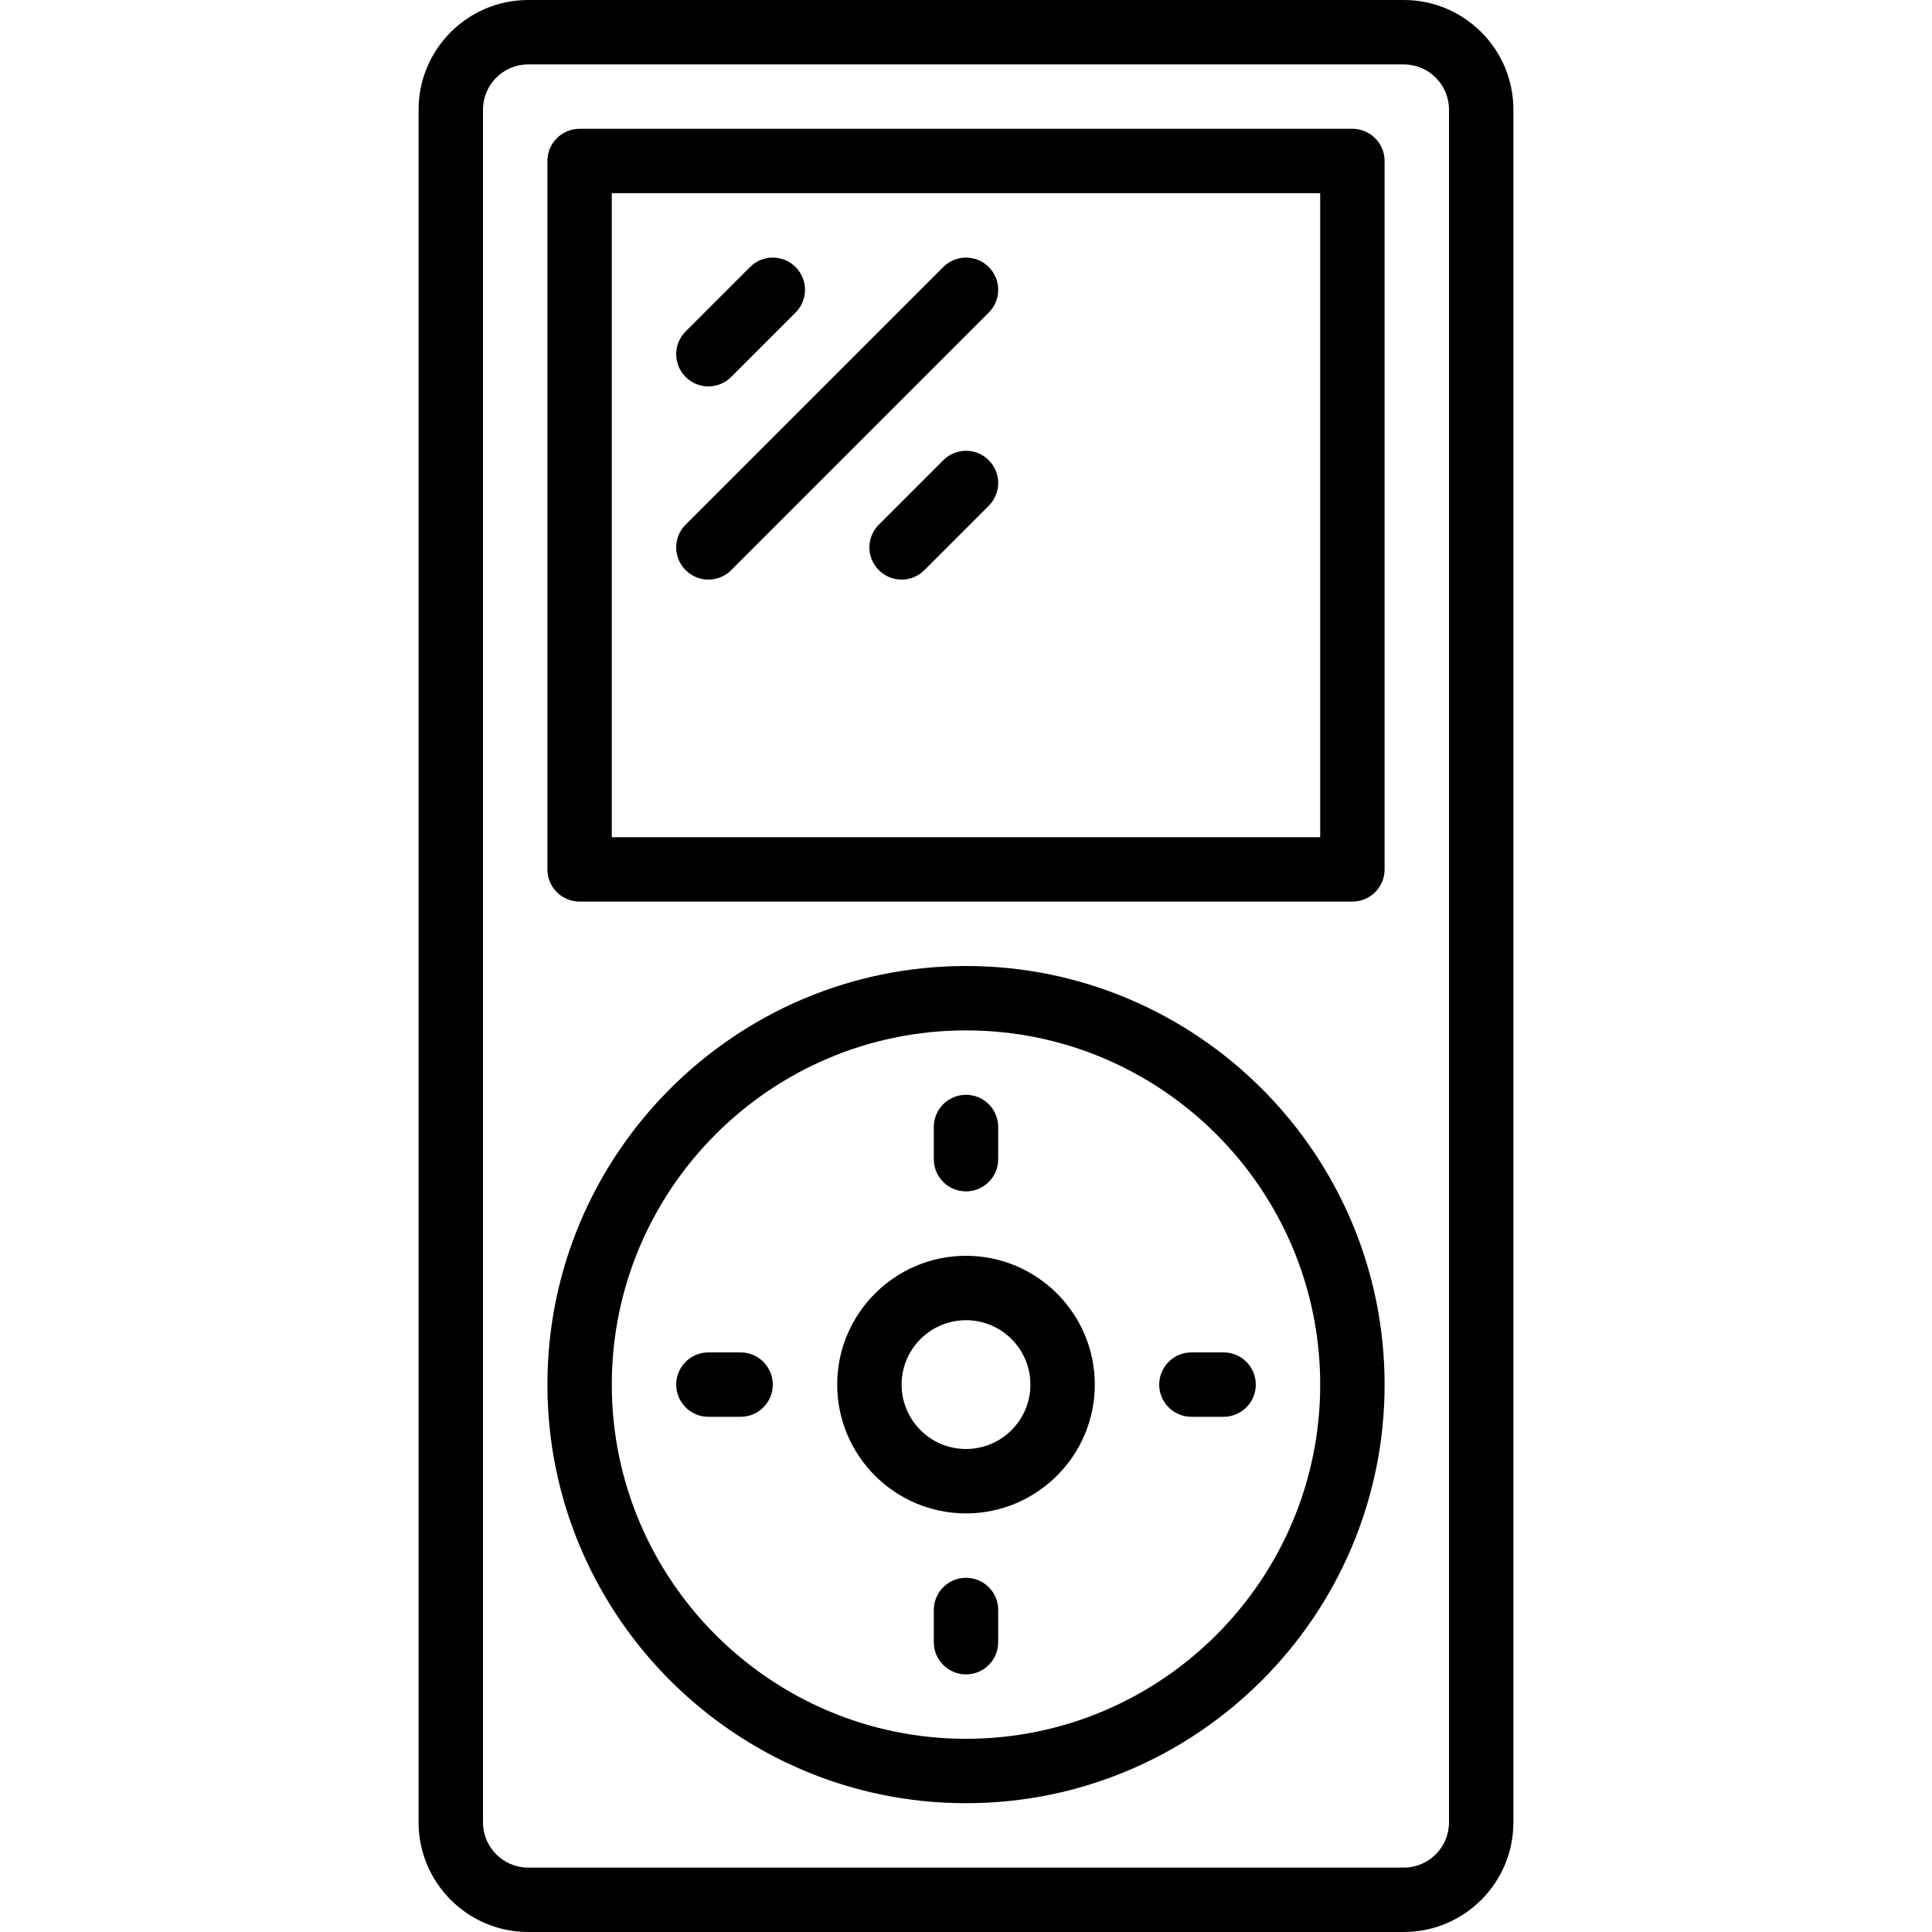 <?xml version="1.0" encoding="iso-8859-1"?>
<!-- Generator: Adobe Illustrator 19.0.0, SVG Export Plug-In . SVG Version: 6.00 Build 0)  -->
<svg version="1.1" id="Capa_1" xmlns="http://www.w3.org/2000/svg" xmlns:xlink="http://www.w3.org/1999/xlink" x="0px" y="0px"
	 viewBox="0 0 512 512" style="enable-background:new 0 0 512 512;" xml:space="preserve">
<g>
	<g>
		<path d="M372.019,0H139.972c-16.008,0-29.039,13.022-29.039,29.039v453.922c0,16.017,13.03,29.039,29.039,29.039h232.055
			c16.009,0,29.039-13.022,29.039-29.047V29.039C401.067,13.022,388.036,0,372.019,0z M384,482.961
			c0,6.596-5.376,11.972-11.981,11.972H139.972c-6.596,0-11.972-5.376-11.972-11.981V29.039c0-6.596,5.376-11.972,11.972-11.972
			h232.055c6.596,0,11.972,5.376,11.972,11.972V482.961z"/>
	</g>
</g>
<g>
	<g>
		<path d="M358.4,34.133H153.6c-4.71,0-8.533,3.814-8.533,8.533V230.4c0,4.719,3.823,8.533,8.533,8.533h204.8
			c4.71,0,8.533-3.814,8.533-8.533V42.667C366.933,37.948,363.11,34.133,358.4,34.133z M349.867,221.867H162.133V51.2h187.733
			V221.867z"/>
	</g>
</g>
<g>
	<g>
		<path d="M256,256c-61.167,0-110.933,49.766-110.933,110.933S194.833,477.867,256,477.867S366.933,428.1,366.933,366.933
			S317.167,256,256,256z M256,460.8c-51.755,0-93.867-42.112-93.867-93.867s42.112-93.867,93.867-93.867
			c51.755,0,93.867,42.112,93.867,93.867S307.755,460.8,256,460.8z"/>
	</g>
</g>
<g>
	<g>
		<path d="M256,332.8c-18.825,0-34.133,15.309-34.133,34.133s15.309,34.133,34.133,34.133s34.133-15.309,34.133-34.133
			S274.825,332.8,256,332.8z M256,384c-9.412,0-17.067-7.654-17.067-17.067s7.654-17.067,17.067-17.067s17.067,7.654,17.067,17.067
			S265.412,384,256,384z"/>
	</g>
</g>
<g>
	<g>
		<path d="M196.267,358.4h-8.533c-4.71,0-8.533,3.814-8.533,8.533s3.823,8.533,8.533,8.533h8.533c4.71,0,8.533-3.814,8.533-8.533
			S200.977,358.4,196.267,358.4z"/>
	</g>
</g>
<g>
	<g>
		<path d="M324.267,358.4h-8.533c-4.71,0-8.533,3.814-8.533,8.533s3.823,8.533,8.533,8.533h8.533c4.71,0,8.533-3.814,8.533-8.533
			S328.977,358.4,324.267,358.4z"/>
	</g>
</g>
<g>
	<g>
		<path d="M256,418.133c-4.71,0-8.533,3.814-8.533,8.533v8.533c0,4.719,3.823,8.533,8.533,8.533s8.533-3.814,8.533-8.533v-8.533
			C264.533,421.948,260.71,418.133,256,418.133z"/>
	</g>
</g>
<g>
	<g>
		<path d="M256,290.133c-4.71,0-8.533,3.814-8.533,8.533v8.533c0,4.719,3.823,8.533,8.533,8.533s8.533-3.814,8.533-8.533v-8.533
			C264.533,293.948,260.71,290.133,256,290.133z"/>
	</g>
</g>
<g>
	<g>
		<path d="M262.033,121.967c-3.328-3.337-8.738-3.337-12.066,0L232.9,139.034c-3.337,3.336-3.337,8.73,0,12.066
			c1.664,1.664,3.849,2.5,6.033,2.5c2.185,0,4.369-0.836,6.033-2.5l17.067-17.067C265.37,130.697,265.37,125.303,262.033,121.967z"
			/>
	</g>
</g>
<g>
	<g>
		<path d="M210.833,70.767c-3.328-3.336-8.738-3.336-12.066,0L181.7,87.834c-3.337,3.337-3.337,8.73,0,12.066
			c1.664,1.664,3.849,2.5,6.033,2.5c2.185,0,4.369-0.836,6.033-2.5l17.067-17.067C214.17,79.497,214.17,74.103,210.833,70.767z"/>
	</g>
</g>
<g>
	<g>
		<path d="M262.033,70.767c-3.328-3.337-8.738-3.337-12.066,0L181.7,139.034c-3.337,3.336-3.337,8.73,0,12.066
			c1.664,1.664,3.849,2.5,6.033,2.5c2.185,0,4.369-0.836,6.033-2.5l68.267-68.267C265.37,79.497,265.37,74.103,262.033,70.767z"/>
	</g>
</g>
<g>
</g>
<g>
</g>
<g>
</g>
<g>
</g>
<g>
</g>
<g>
</g>
<g>
</g>
<g>
</g>
<g>
</g>
<g>
</g>
<g>
</g>
<g>
</g>
<g>
</g>
<g>
</g>
<g>
</g>
</svg>
